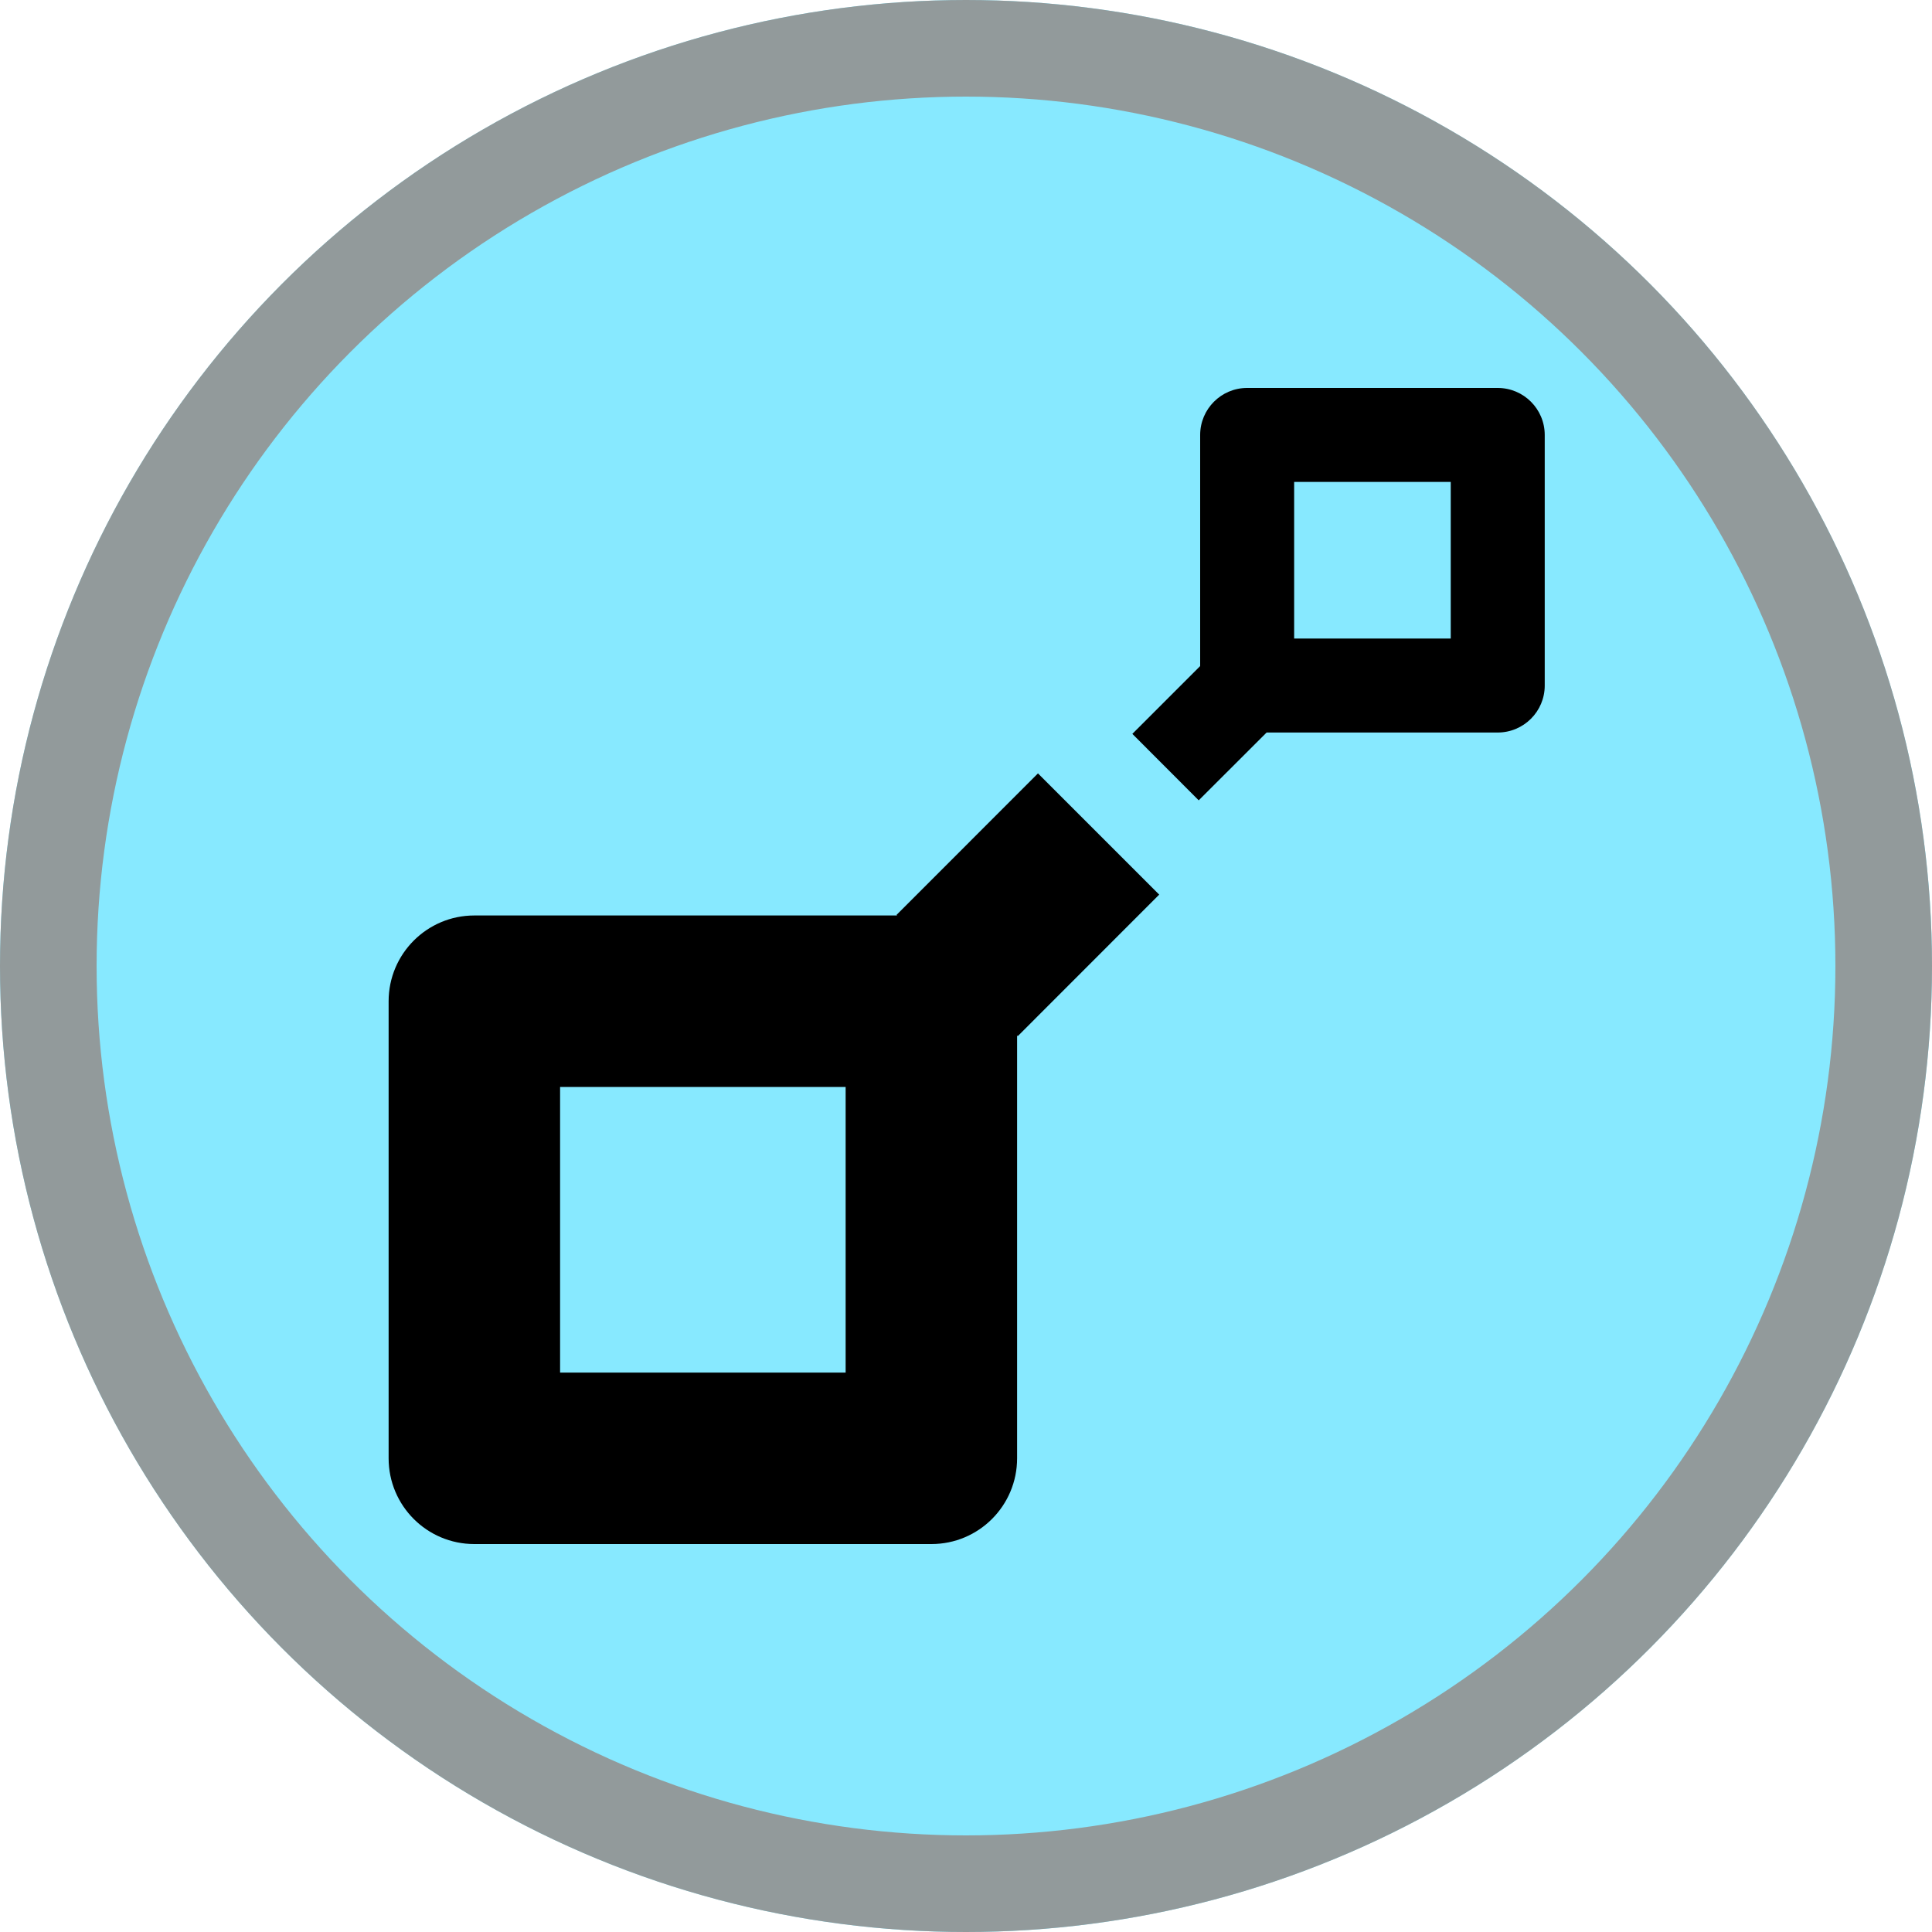 <?xml version="1.0" encoding="UTF-8"?>
<svg width="20px" height="20px" viewBox="0 0 20 20" version="1.1" xmlns="http://www.w3.org/2000/svg" xmlns:xlink="http://www.w3.org/1999/xlink">
    <!-- Generator: Sketch 46.2 (44496) - http://www.bohemiancoding.com/sketch -->
    <title>OptimizePathHover@1x</title>
    <desc>Created with Sketch.</desc>
    <defs>
        <circle id="path-1" cx="10" cy="10" r="10"></circle>
    </defs>
    <g id="Assets" stroke="none" stroke-width="1" fill="none" fill-rule="evenodd">
        <g id="Assets-Where-Section" transform="translate(-142, -126)">
            <g id="OptimizePathHover" transform="translate(142, 126)">
                <g id="Oval">
                    <use fill="#87E9FF" fill-rule="evenodd" xlink:href="#path-1"></use>
                    <circle stroke="#929A9B" stroke-width="1" cx="10" cy="10" r="9.5"></circle>
                </g>
                <g id="noun_646336" transform="translate(4, 4)" fill-rule="nonzero" fill="#000000">
                    <path d="M5.281,5.471 L5.287,5.477 L0.91,5.477 C0.42,5.477 0.023,5.875 0.023,6.365 L0.023,11.096 C0.023,11.587 0.42,11.984 0.91,11.984 L5.642,11.984 C6.132,11.984 6.529,11.587 6.529,11.096 L6.529,6.719 L6.536,6.726 L8,5.261 L6.745,4.006 L5.281,5.471 Z M4.754,10.209 L1.798,10.209 L1.798,7.252 L4.754,7.252 L4.754,10.209 Z" id="Shape"></path>
                    <rect id="Rectangle-path" transform="translate(5.256, 6.751) rotate(-135.008) translate(-5.256, -6.751) " x="4.769" y="6.183" width="1" height="1.135"></rect>
                    <rect id="Rectangle-path" transform="translate(6.861, 5.146) rotate(-135) translate(-6.861, -5.146) " x="6.375" y="4.578" width="1" height="1.135"></rect>
                    <path d="M11.504,0.016 L8.91,0.016 C8.642,0.016 8.424,0.234 8.424,0.503 L8.424,2.895 L7.722,3.597 L8.409,4.285 L9.112,3.583 L11.504,3.583 C11.773,3.583 11.991,3.365 11.991,3.097 L11.991,0.503 C11.991,0.234 11.773,0.016 11.504,0.016 Z M11.018,2.61 L9.397,2.61 L9.397,0.989 L11.018,0.989 L11.018,2.61 Z" id="Shape"></path>
                </g>
            </g>
        </g>
    </g>
</svg>